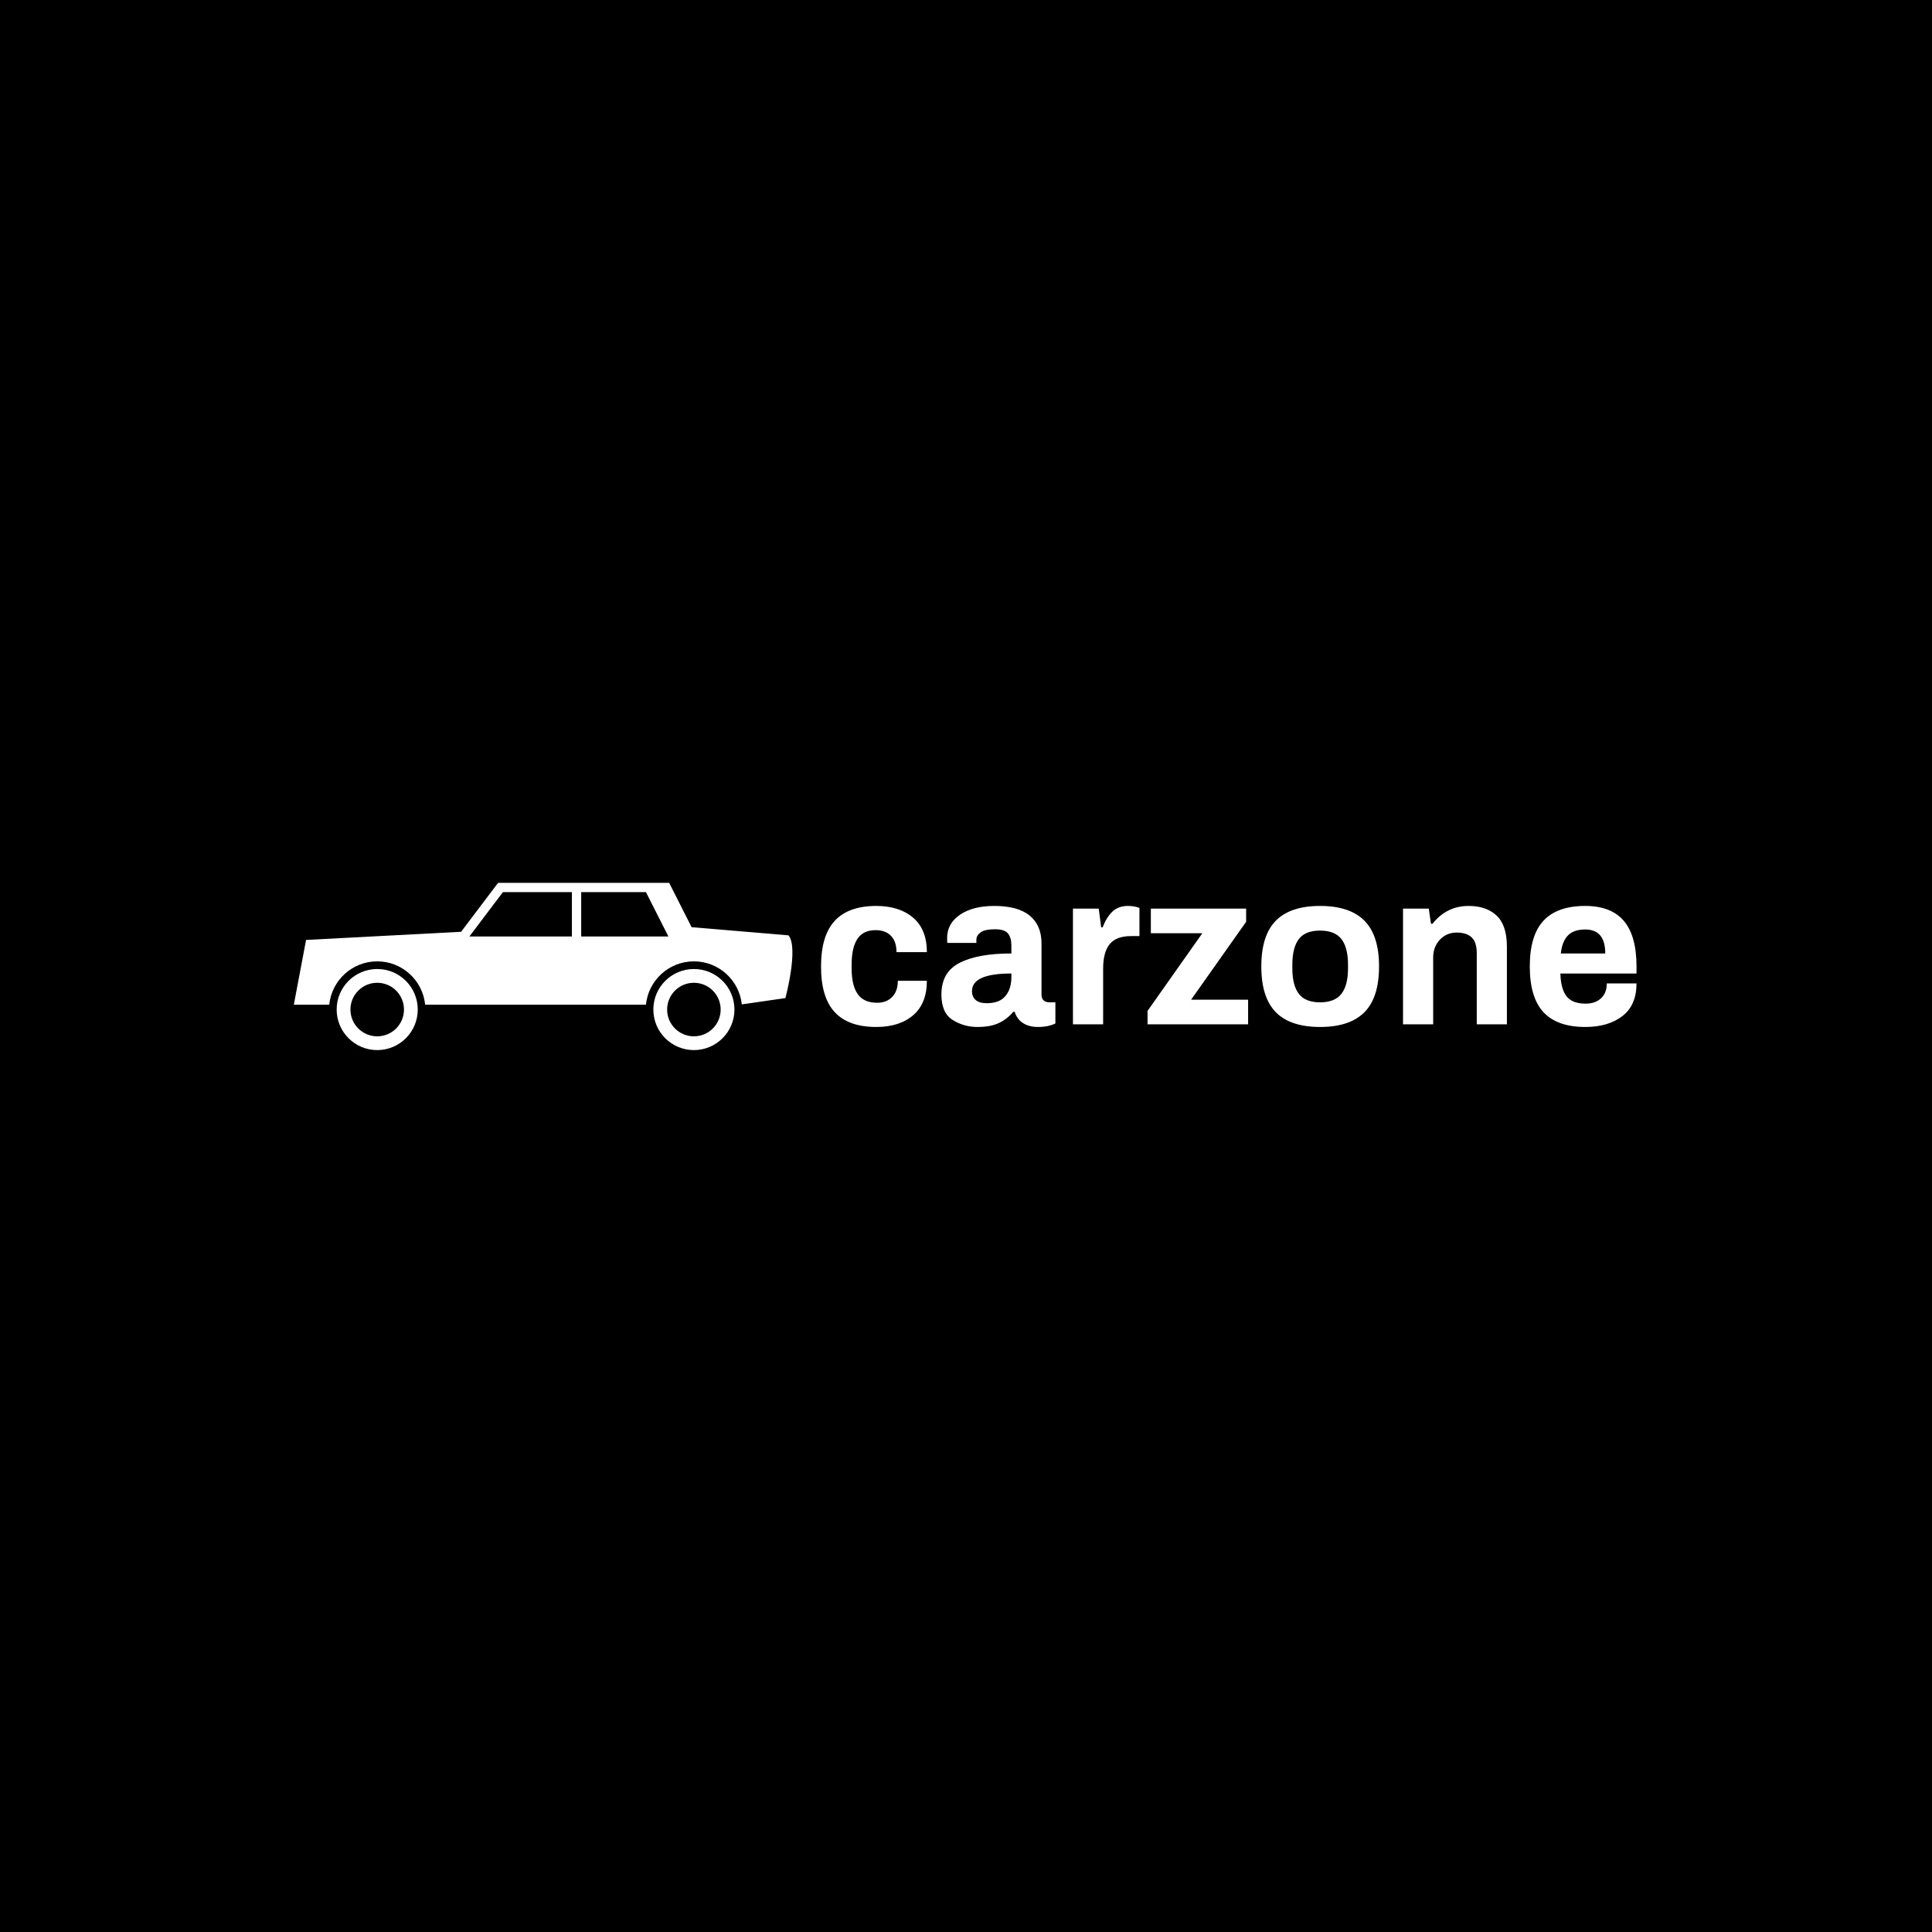 <svg xmlns="http://www.w3.org/2000/svg" version="1.1" xmlns:xlink="http://www.w3.org/1999/xlink" xmlns:svgjs="http://svgjs.dev/svgjs" width="1000" height="1000" viewBox="0 0 1000 1000"><rect width="1000" height="1000" fill="#000000"></rect><g transform="matrix(0.7,0,0,0.7,149.576,457.188)"><svg viewBox="0 0 396 49" data-background-color="#ca3433" preserveAspectRatio="xMidYMid meet" height="123" width="1000" xmlns="http://www.w3.org/2000/svg" xmlns:xlink="http://www.w3.org/1999/xlink"><g id="tight-bounds" transform="matrix(1,0,0,1,0.24,-0.136)"><svg viewBox="0 0 395.52 49.271" height="49.271" width="395.52"><g><svg viewBox="0 0 651.19 81.121" height="49.271" width="395.52"><g transform="matrix(1,0,0,1,255.67,11.211)"><svg viewBox="0 0 395.52 58.698" height="58.698" width="395.52"><g id="textblocktransform"><svg viewBox="0 0 395.52 58.698" height="58.698" width="395.52" id="textblock"><g><svg viewBox="0 0 395.52 58.698" height="58.698" width="395.52"><g transform="matrix(1,0,0,1,0,0)"><svg width="395.52" viewBox="1.9 -26.9 185.29 27.5" height="58.698" data-palette-color="#f7e1e1"><path d="M14.45 0.6Q8.15 0.6 5.03-2.75 1.9-6.1 1.9-13.15L1.9-13.15Q1.9-20.15 5.03-23.53 8.15-26.9 14.45-26.9L14.45-26.9Q19.7-26.9 22.83-24.23 25.95-21.55 25.95-16.4L25.95-16.4 19.05-16.4Q19.05-18.8 17.8-20.1 16.55-21.4 14.3-21.4L14.3-21.4Q11.5-21.4 10.18-19.43 8.85-17.45 8.85-13.55L8.85-13.55 8.85-12.75Q8.85-8.85 10.23-6.88 11.6-4.9 14.65-4.9L14.65-4.9Q16.8-4.9 18.07-6.23 19.35-7.55 19.35-9.9L19.35-9.9 25.95-9.9Q25.95-4.75 22.85-2.08 19.75 0.6 14.45 0.6L14.45 0.6ZM37.4 0.6Q34.35 0.6 31.8-1 29.25-2.6 29.25-6.8L29.25-6.8Q29.25-11.85 33.4-13.98 37.55-16.1 45.15-16.1L45.15-16.1 45.15-17.95Q45.15-19.7 44.37-20.65 43.6-21.6 41.45-21.6L41.45-21.6Q39.15-21.6 38.17-20.9 37.2-20.2 37.2-19.25L37.2-19.25 37.2-18.5 30.6-18.5Q30.55-18.8 30.55-19.6L30.55-19.6Q30.55-22.9 33.47-24.9 36.4-26.9 41.25-26.9L41.25-26.9Q46.65-26.9 49.32-24.7 52-22.5 52-18.35L52-18.35 52-6.75Q52-5.85 52.5-5.43 53-5 53.75-5L53.75-5 55.15-5 55.15-0.2Q53.55 0.6 51.2 0.6L51.2 0.6Q49.15 0.6 47.77-0.3 46.4-1.2 45.9-2.85L45.9-2.85 45.6-2.85Q44.15-1.15 42.27-0.28 40.4 0.6 37.4 0.6L37.4 0.6ZM39.55-4.8Q42.45-4.8 43.8-6.43 45.15-8.05 45.15-10.75L45.15-10.75 45.15-11.55Q36.2-11.55 36.2-7.55L36.2-7.55Q36.2-6.3 37.02-5.55 37.85-4.8 39.55-4.8L39.55-4.8ZM59.14 0L59.14-26.3 65-26.3 65.55-22.05 65.89-22.05Q66.75-24.3 68.09-25.6 69.44-26.9 71.64-26.9L71.64-26.9Q73.09-26.9 74.25-26.45L74.25-26.45 74.25-20.05 72.34-20.05Q69-20.05 67.5-18.23 66-16.4 66-12.7L66-12.7 66 0 59.14 0ZM76.09 0L76.09-3.05 88.54-20.7 76.84-20.7 76.84-26.3 98.49-26.3 98.49-23.3 85.99-5.6 98.94-5.6 98.94 0 76.09 0ZM115.29 0.6Q108.54 0.6 105.24-2.75 101.94-6.1 101.94-13.15L101.94-13.15Q101.94-20.2 105.24-23.55 108.54-26.9 115.29-26.9L115.29-26.9Q122.04-26.9 125.37-23.55 128.69-20.2 128.69-13.15L128.69-13.15Q128.69-6.1 125.37-2.75 122.04 0.6 115.29 0.6L115.29 0.6ZM115.29-5Q118.64-5 120.14-6.93 121.64-8.85 121.64-12.75L121.64-12.75 121.64-13.55Q121.64-17.45 120.14-19.38 118.64-21.3 115.29-21.3L115.29-21.3Q111.94-21.3 110.47-19.38 108.99-17.45 108.99-13.55L108.99-13.55 108.99-12.75Q108.99-8.85 110.47-6.93 111.94-5 115.29-5L115.29-5ZM134.14 0L134.14-26.3 139.99-26.3 140.49-22.85 140.84-22.85Q144.04-26.9 149.04-26.9L149.04-26.9Q153.09-26.9 155.41-24.7 157.74-22.5 157.74-17.65L157.74-17.65 157.74 0 150.89 0 150.89-16.2Q150.89-18.65 149.74-19.75 148.59-20.85 146.34-20.85L146.34-20.85Q144.04-20.85 142.51-19.23 140.99-17.6 140.99-15.2L140.99-15.2 140.99 0 134.14 0ZM175.54 0.6Q169.19 0.6 166.06-2.75 162.94-6.1 162.94-13.15L162.94-13.15Q162.94-20.2 166.06-23.55 169.19-26.9 175.54-26.9L175.54-26.9Q181.39-26.9 184.29-23.53 187.19-20.15 187.19-13.15L187.19-13.15 187.19-11.55 169.89-11.55Q169.99-8.05 171.29-6.38 172.59-4.7 175.64-4.7L175.64-4.7Q177.79-4.7 179.11-5.9 180.44-7.1 180.44-9.3L180.44-9.3 187.19-9.3Q187.19-4.35 183.99-1.88 180.79 0.6 175.54 0.6L175.54 0.6ZM169.99-16.1L180.09-16.1Q180.09-21.55 175.54-21.55L175.54-21.55Q172.94-21.55 171.61-20.2 170.29-18.85 169.99-16.1L169.99-16.1Z" opacity="1" transform="matrix(1,0,0,1,0,0)" fill="#ffffff" class="undefined-text-0" data-fill-palette-color="primary" id="text-0"></path></svg></g></svg></g></svg></g></svg></g><g><svg viewBox="0 0 241.812 81.121" height="81.121" width="241.812"><g><svg version="1.0" xmlns="http://www.w3.org/2000/svg" xmlns:xlink="http://www.w3.org/1999/xlink" x="0" y="0" viewBox="0 0 100 33.547" enable-background="new 0 0 99.999 33.547" xml:space="preserve" width="241.812" height="81.121" class="icon-icon-0" data-fill-palette-color="accent" id="icon-0"><path d="M99.212 10.535L79.778 8.898 75.278 0H40.965l-7.417 9.819L2.454 11.456 0 24.445h7.105c0.487-4.882 4.606-8.694 9.617-8.694 5.01 0 9.129 3.812 9.616 8.694h44.283c0.487-4.882 4.606-8.694 9.616-8.694 4.988 0 9.093 3.778 9.61 8.628l8.75-1.264C98.599 23.116 101.29 13.016 99.212 10.535zM55.768 10.765H35.21l6.722-8.898h13.836V10.765zM57.635 10.765V1.866h12.988l4.501 8.898H57.635z" fill="#ffffff" data-fill-palette-color="accent"></path><path d="M16.723 17.285c-4.491 0-8.132 3.64-8.132 8.131s3.641 8.131 8.132 8.131c4.49 0 8.131-3.64 8.131-8.131S21.213 17.285 16.723 17.285zM16.723 30.787c-2.966 0-5.37-2.404-5.37-5.37s2.404-5.37 5.37-5.37c2.965 0 5.369 2.404 5.369 5.37S19.688 30.787 16.723 30.787z" fill="#ffffff" data-fill-palette-color="accent"></path><path d="M80.238 17.285c-4.49 0-8.131 3.64-8.131 8.131s3.641 8.131 8.131 8.131c4.491 0 8.132-3.64 8.132-8.131S84.729 17.285 80.238 17.285zM80.238 30.787c-2.965 0-5.369-2.404-5.369-5.37s2.404-5.37 5.369-5.37c2.966 0 5.37 2.404 5.37 5.37S83.204 30.787 80.238 30.787z" fill="#ffffff" data-fill-palette-color="accent"></path></svg></g></svg></g></svg></g><defs></defs></svg><rect width="395.52" height="49.271" fill="none" stroke="none" visibility="hidden"></rect></g></svg></g></svg>